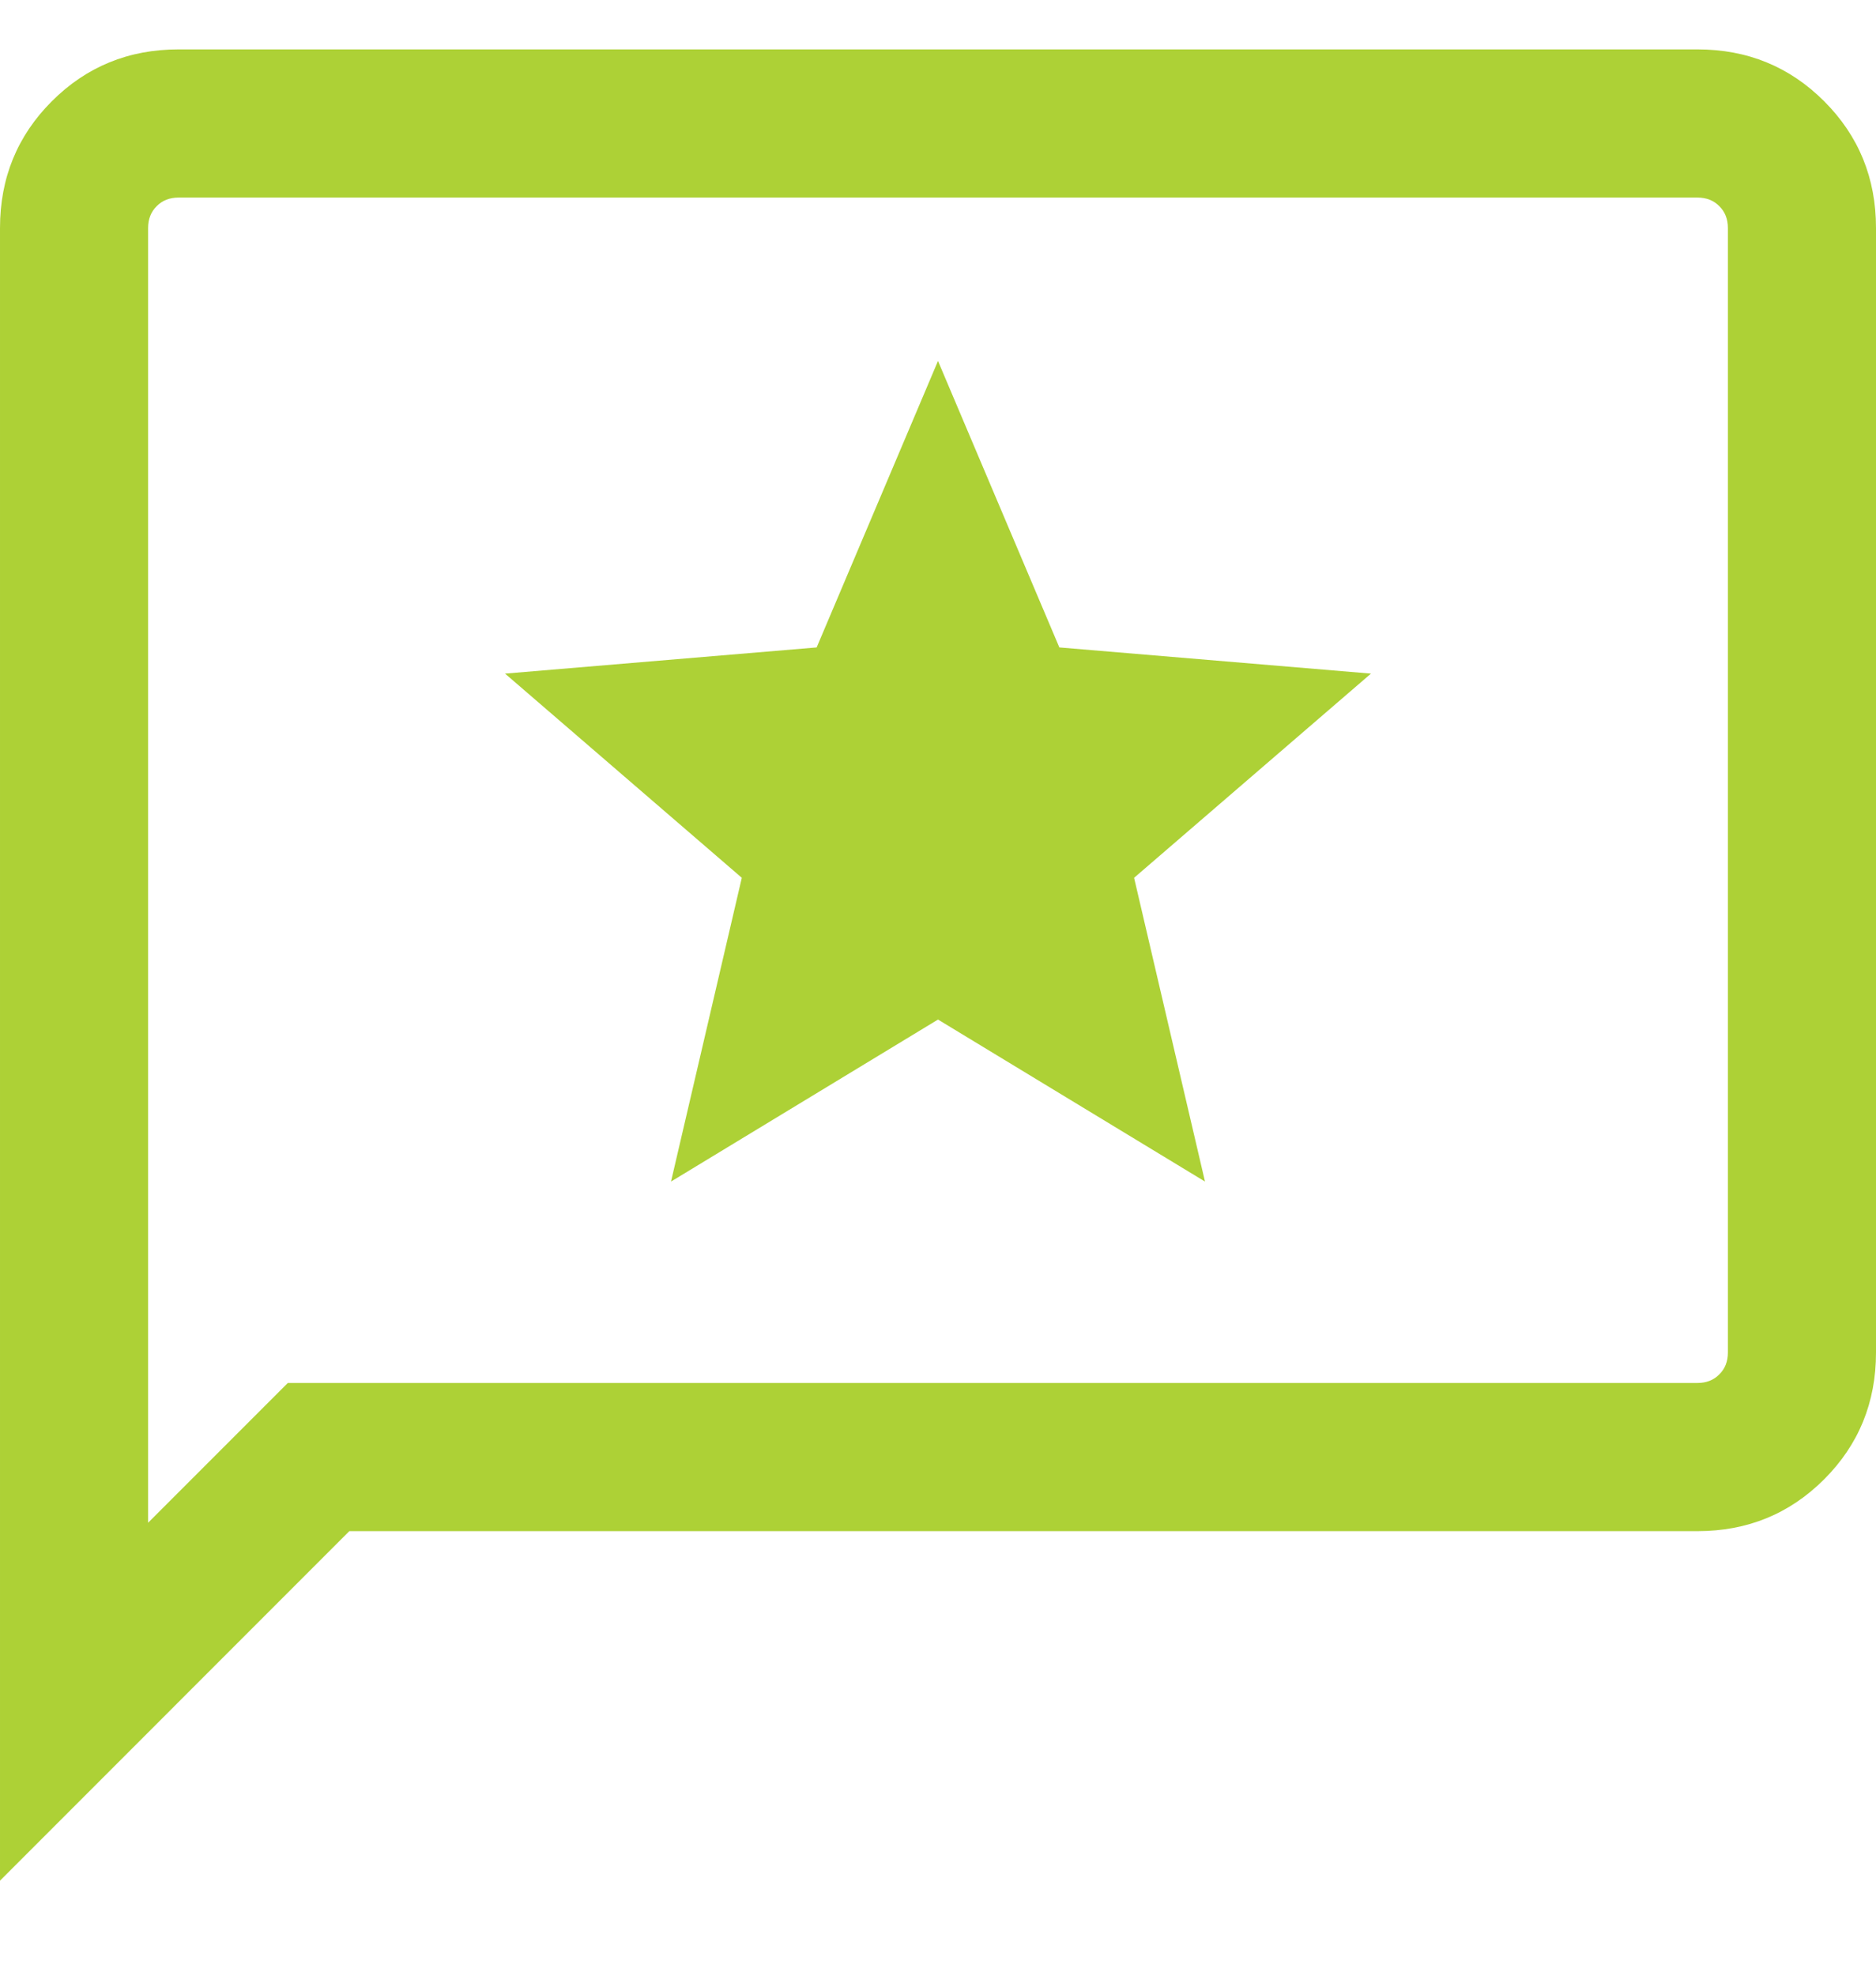 <svg width="19" height="20" viewBox="0 0 19 20" fill="none" xmlns="http://www.w3.org/2000/svg">
<path d="M2.47955e-05 19.038V2.308C2.47955e-05 1.803 0.175 1.375 0.525 1.025C0.875 0.675 1.303 0.5 1.808 0.5H17.192C17.697 0.5 18.125 0.675 18.475 1.025C18.825 1.375 19 1.803 19 2.308V13.692C19 14.197 18.825 14.625 18.475 14.975C18.125 15.325 17.697 15.5 17.192 15.5H3.538L2.47955e-05 19.038ZM1.5 15.415L2.915 14H17.192C17.282 14 17.356 13.971 17.413 13.913C17.471 13.856 17.5 13.782 17.5 13.692V2.308C17.5 2.218 17.471 2.144 17.413 2.087C17.356 2.029 17.282 2 17.192 2H1.808C1.718 2 1.644 2.029 1.587 2.087C1.529 2.144 1.5 2.218 1.5 2.308V15.415ZM1.5 2.308V2V15.415V2.308ZM6.796 11.961L9.5 10.321L12.204 11.961L11.486 8.886L13.885 6.819L10.729 6.554L9.5 3.654L8.271 6.554L5.115 6.819L7.513 8.886L6.796 11.961Z" fill="#ADD136"/>
</svg>
